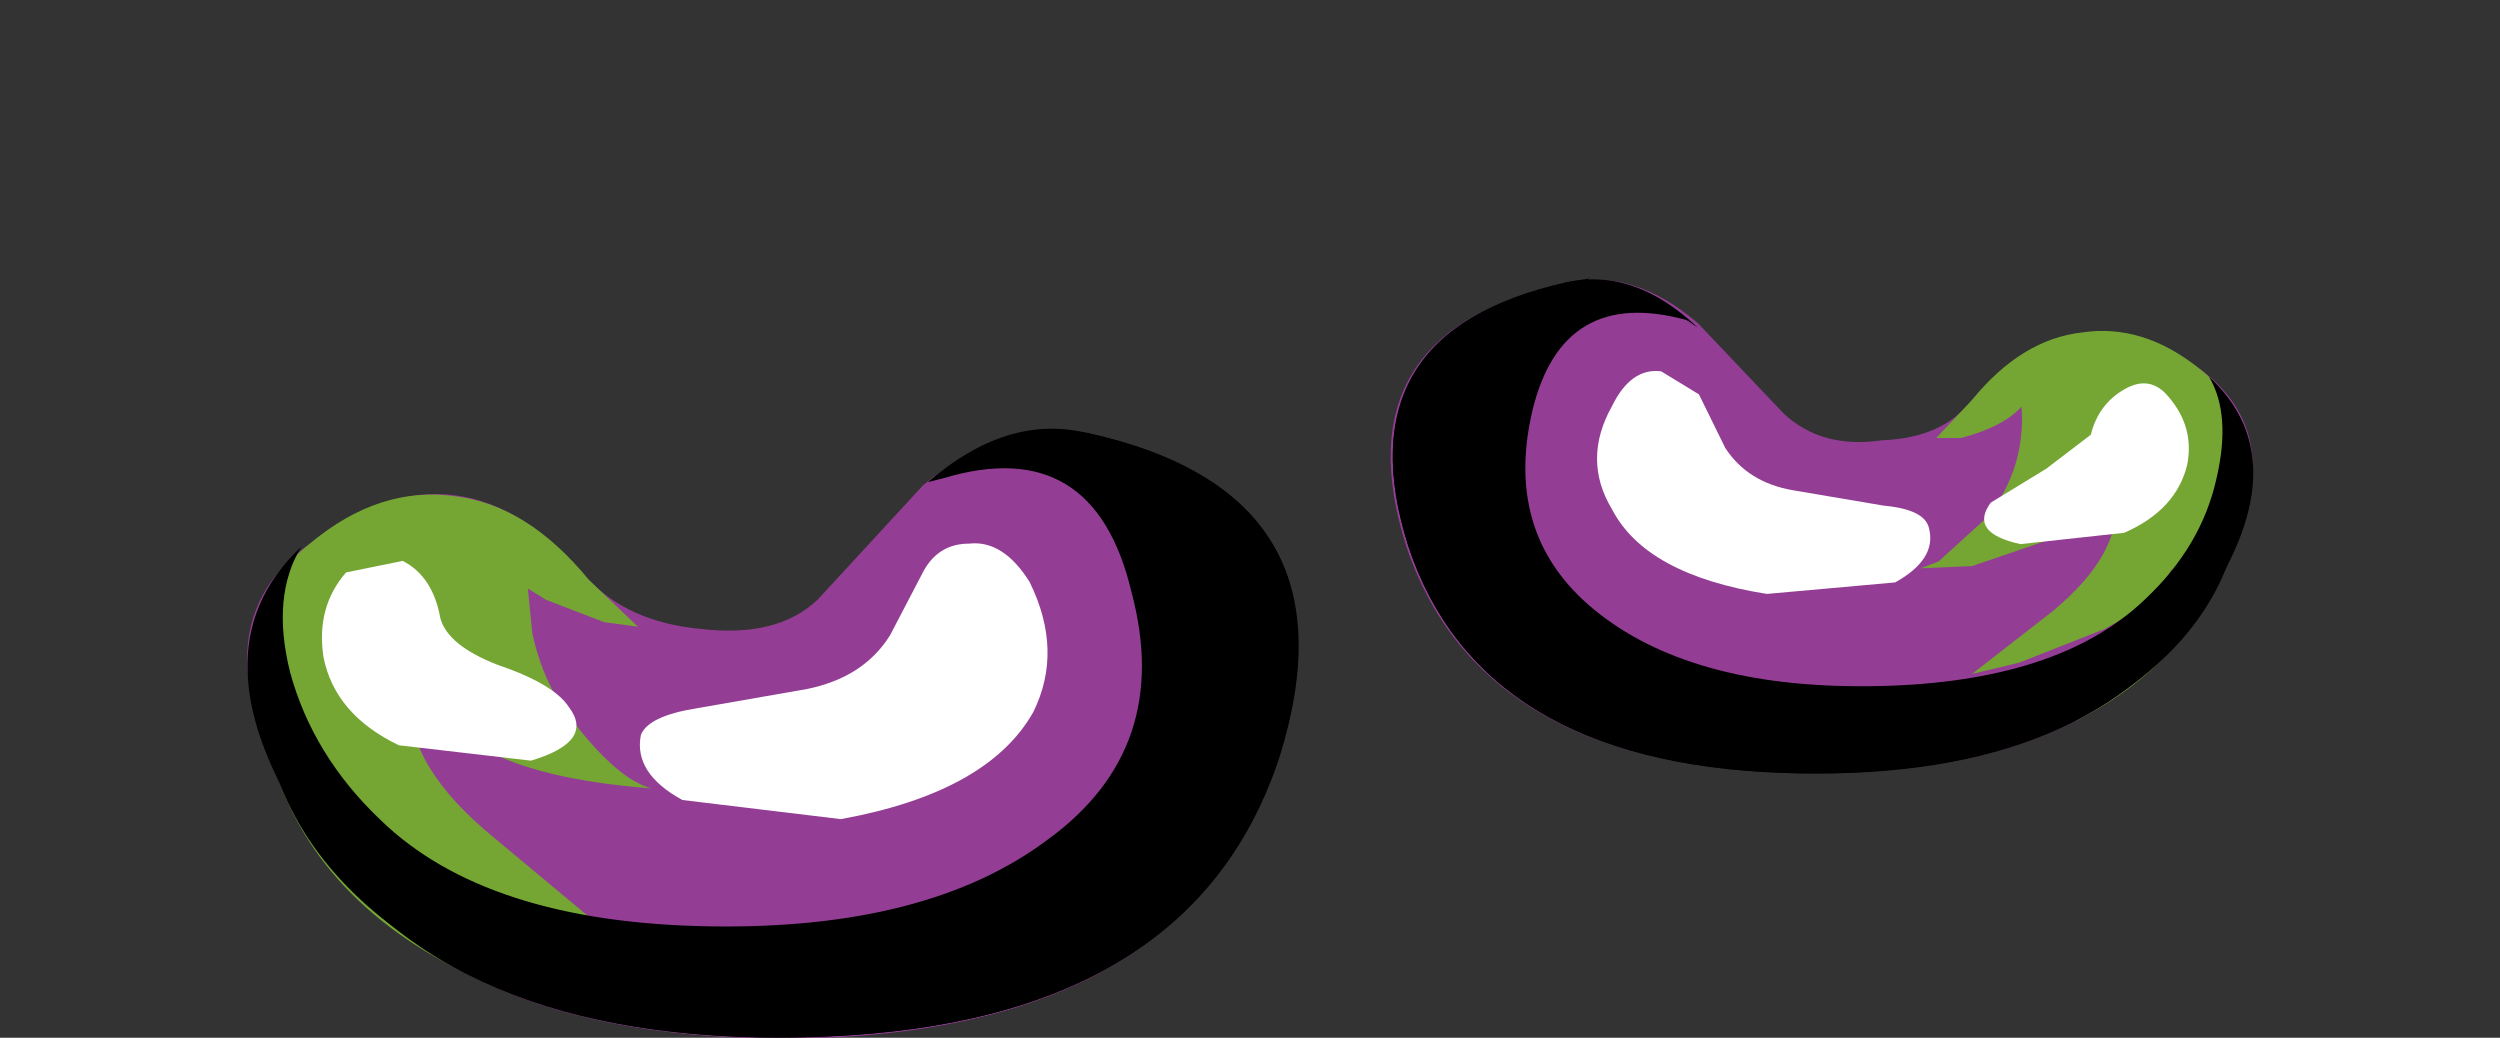 <?xml version="1.0" encoding="UTF-8" standalone="no"?>
<svg xmlns:xlink="http://www.w3.org/1999/xlink" height="23.1px" width="55.65px" xmlns="http://www.w3.org/2000/svg">
  <rect width="100%" height="100%" fill="#333333" stroke="none"/>
  <g transform="matrix(1.0, 0.0, 0.0, 1.0, 0.0, 0.0)">
    <use height="11.0" transform="matrix(1.0, 0.0, 0.0, 1.0, 30.95, 6.2)" width="19.2" xlink:href="#shape0"/>
    <use height="6.55" transform="matrix(1.68, 0.0, 0.0, 1.68, 31.016, 6.2)" width="11.4" xlink:href="#sprite0"/>
    <use height="6.55" transform="matrix(1.68, 0.0, 0.0, 1.68, 31.016, 6.2)" width="11.25" xlink:href="#sprite1"/>
    <use height="2.2" transform="matrix(1.68, 0.0, 0.0, 1.68, 44.15, 8.5)" width="2.7" xlink:href="#sprite2"/>
    <use height="3.0" transform="matrix(1.68, 0.0, 0.0, 1.68, 35.55, 8.266)" width="4.4" xlink:href="#sprite3"/>
    <use height="14.15" transform="matrix(1.0, 0.0, 0.0, 1.0, 5.5, 8.95)" width="42.35" xlink:href="#shape5"/>
    <use height="8.05" transform="matrix(1.68, 0.0, 0.0, 1.68, 5.532, 9.55)" width="13.9" xlink:href="#sprite4"/>
    <use height="8.05" transform="matrix(1.68, 0.0, 0.0, 1.68, 5.8, 9.55)" width="13.75" xlink:href="#sprite5"/>
    <use height="2.75" transform="matrix(1.68, 0.0, 0.0, 1.68, 7.2, 12.4)" width="3.35" xlink:href="#sprite6"/>
    <use height="3.7" transform="matrix(1.68, 0.0, 0.0, 1.68, 14.266, 12.1)" width="5.4" xlink:href="#sprite7"/>
    <use height="3.6" transform="matrix(1.0, 0.0, 0.0, 1.0, 8.3, 12.95)" width="13.65" xlink:href="#shape10"/>
  </g>
  <defs>
    <g id="shape0" transform="matrix(1.0, 0.0, 0.0, 1.0, -30.95, -6.2)">
      <path d="M41.9 9.8 Q43.25 9.75 43.9 8.9 46.25 6.3 48.95 8.2 51.3 9.9 49.05 13.5 46.5 17.45 39.65 17.2 32.9 16.95 31.3 12.15 29.8 7.4 34.85 6.3 36.35 5.95 37.8 7.2 L39.7 9.2 Q40.55 10.0 41.9 9.8" fill="#933e94" fill-rule="evenodd" stroke="none"/>
      <path d="M49.7 11.85 Q49.05 14.6 46.2 16.05 48.1 14.25 48.35 12.65 48.05 13.35 46.85 14.0 L44.95 14.75 43.9 15.0 45.7 13.6 Q47.2 12.35 47.1 11.15 L45.95 11.9 43.9 12.6 42.75 12.65 43.15 12.5 44.25 11.5 Q45.1 10.4 45.0 9.05 44.6 9.5 43.65 9.75 L43.1 9.75 43.9 8.9 Q45.0 7.55 46.35 7.4 47.7 7.2 48.95 8.2 50.4 9.3 49.7 11.85" fill="#75a634" fill-rule="evenodd" stroke="none"/>
    </g>
    <g id="sprite0" transform="matrix(1.0, 0.0, 0.0, 1.0, 0.05, 0.0)">
      <use height="6.55" transform="matrix(0.996, 0.0, 0.0, 1.0, -0.05, 0.0)" width="11.45" xlink:href="#shape1"/>
    </g>
    <g id="shape1" transform="matrix(1.0, 0.0, 0.0, 1.0, 0.05, 0.05)">
      <path d="M10.65 4.4 Q9.1 6.65 5.1 6.5 1.1 6.35 0.15 3.5 -0.75 0.7 2.25 0.0 3.15 -0.2 4.0 0.6 L3.85 0.5 Q2.2 0.05 1.8 1.7 1.4 3.4 2.7 4.4 4.0 5.4 6.4 5.35 8.8 5.3 9.95 4.2 10.7 3.5 10.9 2.6 11.1 1.75 10.8 1.25 12.05 2.4 10.65 4.4" fill="#000000" fill-rule="evenodd" stroke="none"/>
    </g>
    <g id="sprite1" transform="matrix(1.0, 0.0, 0.0, 1.0, 0.05, 0.0)">
      <use height="6.55" transform="matrix(1.0, 0.0, 0.0, 1.0, -0.05, 0.0)" width="11.25" xlink:href="#shape2"/>
    </g>
    <g id="shape2" transform="matrix(1.0, 0.0, 0.0, 1.0, 0.05, 0.0)">
      <path d="M0.15 3.55 Q-0.75 0.7 2.25 0.05 L2.55 0.0 2.5 0.05 Q-0.05 0.8 0.65 3.4 1.05 4.8 2.65 5.5 4.3 6.25 6.9 6.0 8.45 5.85 9.8 4.8 10.9 3.85 11.2 2.95 11.05 4.45 9.65 5.45 8.0 6.65 5.1 6.55 1.1 6.4 0.15 3.55" fill="#000000" fill-rule="evenodd" stroke="none"/>
    </g>
    <g id="sprite2" transform="matrix(1.0, 0.0, 0.0, 1.0, 0.0, 0.0)">
      <use height="2.2" transform="matrix(0.982, 0.0, 0.0, 1.0, 0.0, 0.0)" width="2.75" xlink:href="#shape3"/>
    </g>
    <g id="shape3" transform="matrix(1.0, 0.0, 0.0, 1.0, 0.0, 0.0)">
      <path d="M1.45 0.7 Q1.55 0.3 1.9 0.1 2.25 -0.1 2.5 0.2 2.85 0.6 2.75 1.1 2.6 1.7 1.9 2.0 L0.5 2.15 Q-0.2 2.0 0.1 1.6 L0.85 1.15 1.45 0.7" fill="#ffffff" fill-rule="evenodd" stroke="none"/>
    </g>
    <g id="sprite3" transform="matrix(1.0, 0.0, 0.0, 1.0, 0.0, 0.05)">
      <use height="2.95" transform="matrix(1.0, 0.0, 0.0, 1.017, 0.0, -0.05)" width="4.4" xlink:href="#shape4"/>
    </g>
    <g id="shape4" transform="matrix(1.0, 0.0, 0.0, 1.0, 0.0, 0.0)">
      <path d="M4.4 2.05 Q4.5 2.45 3.95 2.75 L2.25 2.9 Q0.65 2.65 0.2 1.8 -0.2 1.15 0.2 0.45 0.45 -0.05 0.85 0.0 L1.35 0.3 1.7 1.0 Q2.0 1.45 2.6 1.55 L3.8 1.75 Q4.35 1.8 4.4 2.05" fill="#ffffff" fill-rule="evenodd" stroke="none"/>
    </g>
    <g id="shape5" transform="matrix(1.0, 0.0, 0.0, 1.0, -5.5, -8.95)">
      <path d="M37.35 9.05 L38.2 10.15 Q38.7 11.15 40.2 11.3 41.25 11.5 40.15 11.6 39.2 11.65 38.2 11.15 36.85 10.55 36.7 9.65 36.55 8.8 37.35 9.05" fill="#ffffff" fill-rule="evenodd" stroke="none"/>
      <path d="M47.35 9.1 L47.7 9.05 Q47.95 9.2 47.8 9.55 L47.2 10.15 Q46.7 10.3 46.95 10.05 L47.35 9.1" fill="#ffffff" fill-rule="evenodd" stroke="none"/>
      <path d="M46.35 10.45 L46.6 10.55 46.25 10.9 45.75 10.95 Q45.7 10.8 46.35 10.45" fill="#ffffff" fill-rule="evenodd" stroke="none"/>
      <path d="M41.5 11.5 L41.8 11.75 Q41.75 12.0 41.4 11.9 L41.05 11.75 41.5 11.5" fill="#ffffff" fill-rule="evenodd" stroke="none"/>
      <path d="M6.9 18.45 Q4.1 14.1 6.9 12.1 10.25 9.55 13.1 12.9 14.0 13.85 15.6 14.0 17.3 14.2 18.2 13.35 L20.55 10.8 Q22.35 9.3 24.2 9.65 30.3 11.0 28.45 16.85 26.55 22.75 18.4 23.1 9.9 23.4 6.9 18.45" fill="#933e94" fill-rule="evenodd" stroke="none"/>
      <path d="M5.95 16.55 Q5.2 13.4 6.9 12.1 8.45 10.8 10.15 11.05 11.75 11.25 13.1 12.9 L14.2 13.95 13.45 13.85 12.15 13.35 11.75 13.1 11.85 14.1 Q12.1 15.25 12.75 16.05 13.75 17.35 14.5 17.55 11.9 17.35 10.65 16.6 L9.15 15.6 Q9.05 17.05 11.0 18.65 L13.1 20.4 Q11.0 20.0 9.5 19.15 L8.15 18.05 7.7 17.55 Q7.95 19.65 10.55 21.75 6.8 20.0 5.95 16.55" fill="#75a634" fill-rule="evenodd" stroke="none"/>
    </g>
    <g id="sprite4" transform="matrix(1.0, 0.0, 0.0, 1.0, 0.1, 0.0)">
      <use height="8.0" transform="matrix(1.0, 0.0, 0.0, 1.006, -0.1, 0.0)" width="13.9" xlink:href="#shape6"/>
    </g>
    <g id="shape6" transform="matrix(1.0, 0.0, 0.0, 1.0, 0.15, 0.0)">
      <path d="M10.95 0.05 Q14.6 0.85 13.5 4.3 12.4 7.8 7.5 8.0 2.6 8.2 0.7 5.4 -0.95 2.95 0.55 1.55 0.15 2.2 0.4 3.2 0.7 4.3 1.6 5.15 3.0 6.5 5.95 6.55 8.85 6.6 10.45 5.4 12.1 4.2 11.55 2.15 11.05 0.05 9.05 0.65 L8.85 0.7 Q9.9 -0.2 10.95 0.05" fill="#000000" fill-rule="evenodd" stroke="none"/>
    </g>
    <g id="sprite5" transform="matrix(1.0, 0.0, 0.0, 1.0, 0.0, 0.0)">
      <use height="8.05" transform="matrix(1.0, 0.0, 0.0, 1.0, 0.0, 0.0)" width="13.75" xlink:href="#shape7"/>
    </g>
    <g id="shape7" transform="matrix(1.0, 0.0, 0.0, 1.0, 0.0, 0.0)">
      <path d="M10.95 0.05 Q14.6 0.85 13.5 4.35 12.35 7.85 7.5 8.05 3.95 8.2 1.9 6.7 0.2 5.5 0.0 3.65 0.4 4.75 1.75 5.85 3.4 7.2 5.3 7.4 8.4 7.7 10.5 6.75 12.45 5.9 12.9 4.2 13.75 1.0 10.6 0.05 L10.55 0.0 10.95 0.05" fill="#000000" fill-rule="evenodd" stroke="none"/>
    </g>
    <g id="sprite6" transform="matrix(1.0, 0.0, 0.0, 1.0, 0.0, 0.0)">
      <use height="2.7" transform="matrix(1.0, 0.0, 0.0, 1.018, 0.0, 0.0)" width="3.35" xlink:href="#shape8"/>
    </g>
    <g id="shape8" transform="matrix(1.0, 0.0, 0.0, 1.0, 0.0, 0.0)">
      <path d="M1.55 0.8 Q1.65 1.15 2.3 1.4 3.05 1.65 3.25 1.95 3.6 2.4 2.75 2.65 L1.0 2.45 Q0.15 2.05 0.0 1.3 -0.1 0.65 0.3 0.2 L1.05 0.05 Q1.45 0.25 1.55 0.8" fill="#ffffff" fill-rule="evenodd" stroke="none"/>
    </g>
    <g id="sprite7" transform="matrix(1.0, 0.0, 0.0, 1.0, 0.05, 0.0)">
      <use height="3.65" transform="matrix(1.0, 0.0, 0.0, 1.014, -0.05, 7.0E-4)" width="5.4" xlink:href="#shape9"/>
    </g>
    <g id="shape9" transform="matrix(1.0, 0.0, 0.0, 1.0, 0.0, -0.05)">
      <path d="M5.2 2.25 Q4.6 3.3 2.65 3.65 L0.55 3.4 Q-0.1 3.05 0.0 2.55 0.1 2.3 0.75 2.2 L2.2 1.95 Q2.95 1.8 3.3 1.25 L3.75 0.4 Q3.95 0.05 4.35 0.05 4.8 0.0 5.15 0.55 5.6 1.45 5.2 2.25" fill="#ffffff" fill-rule="evenodd" stroke="none"/>
    </g>
    <g id="shape10" transform="matrix(1.0, 0.0, 0.0, 1.0, -8.3, -12.95)">
      <path d="M21.15 13.0 Q22.1 12.75 21.9 13.85 21.65 14.95 20.0 15.7 L17.7 16.2 Q16.45 16.05 17.65 15.85 19.4 15.7 20.05 14.45 20.75 13.1 21.15 13.0" fill="#ffffff" fill-rule="evenodd" stroke="none"/>
      <path d="M8.9 13.25 L9.3 14.35 Q9.55 14.75 9.05 14.5 8.55 14.25 8.4 13.75 8.15 13.25 8.45 13.1 8.8 12.9 8.9 13.25" fill="#ffffff" fill-rule="evenodd" stroke="none"/>
      <path d="M10.15 14.95 L10.8 15.5 10.25 15.45 Q9.9 15.35 9.9 15.0 9.8 14.75 10.15 14.95" fill="#ffffff" fill-rule="evenodd" stroke="none"/>
      <path d="M16.05 16.1 L16.55 16.35 Q16.55 16.55 16.1 16.55 L15.7 16.3 Q15.6 15.95 16.05 16.1" fill="#ffffff" fill-rule="evenodd" stroke="none"/>
    </g>
  </defs>
</svg>
